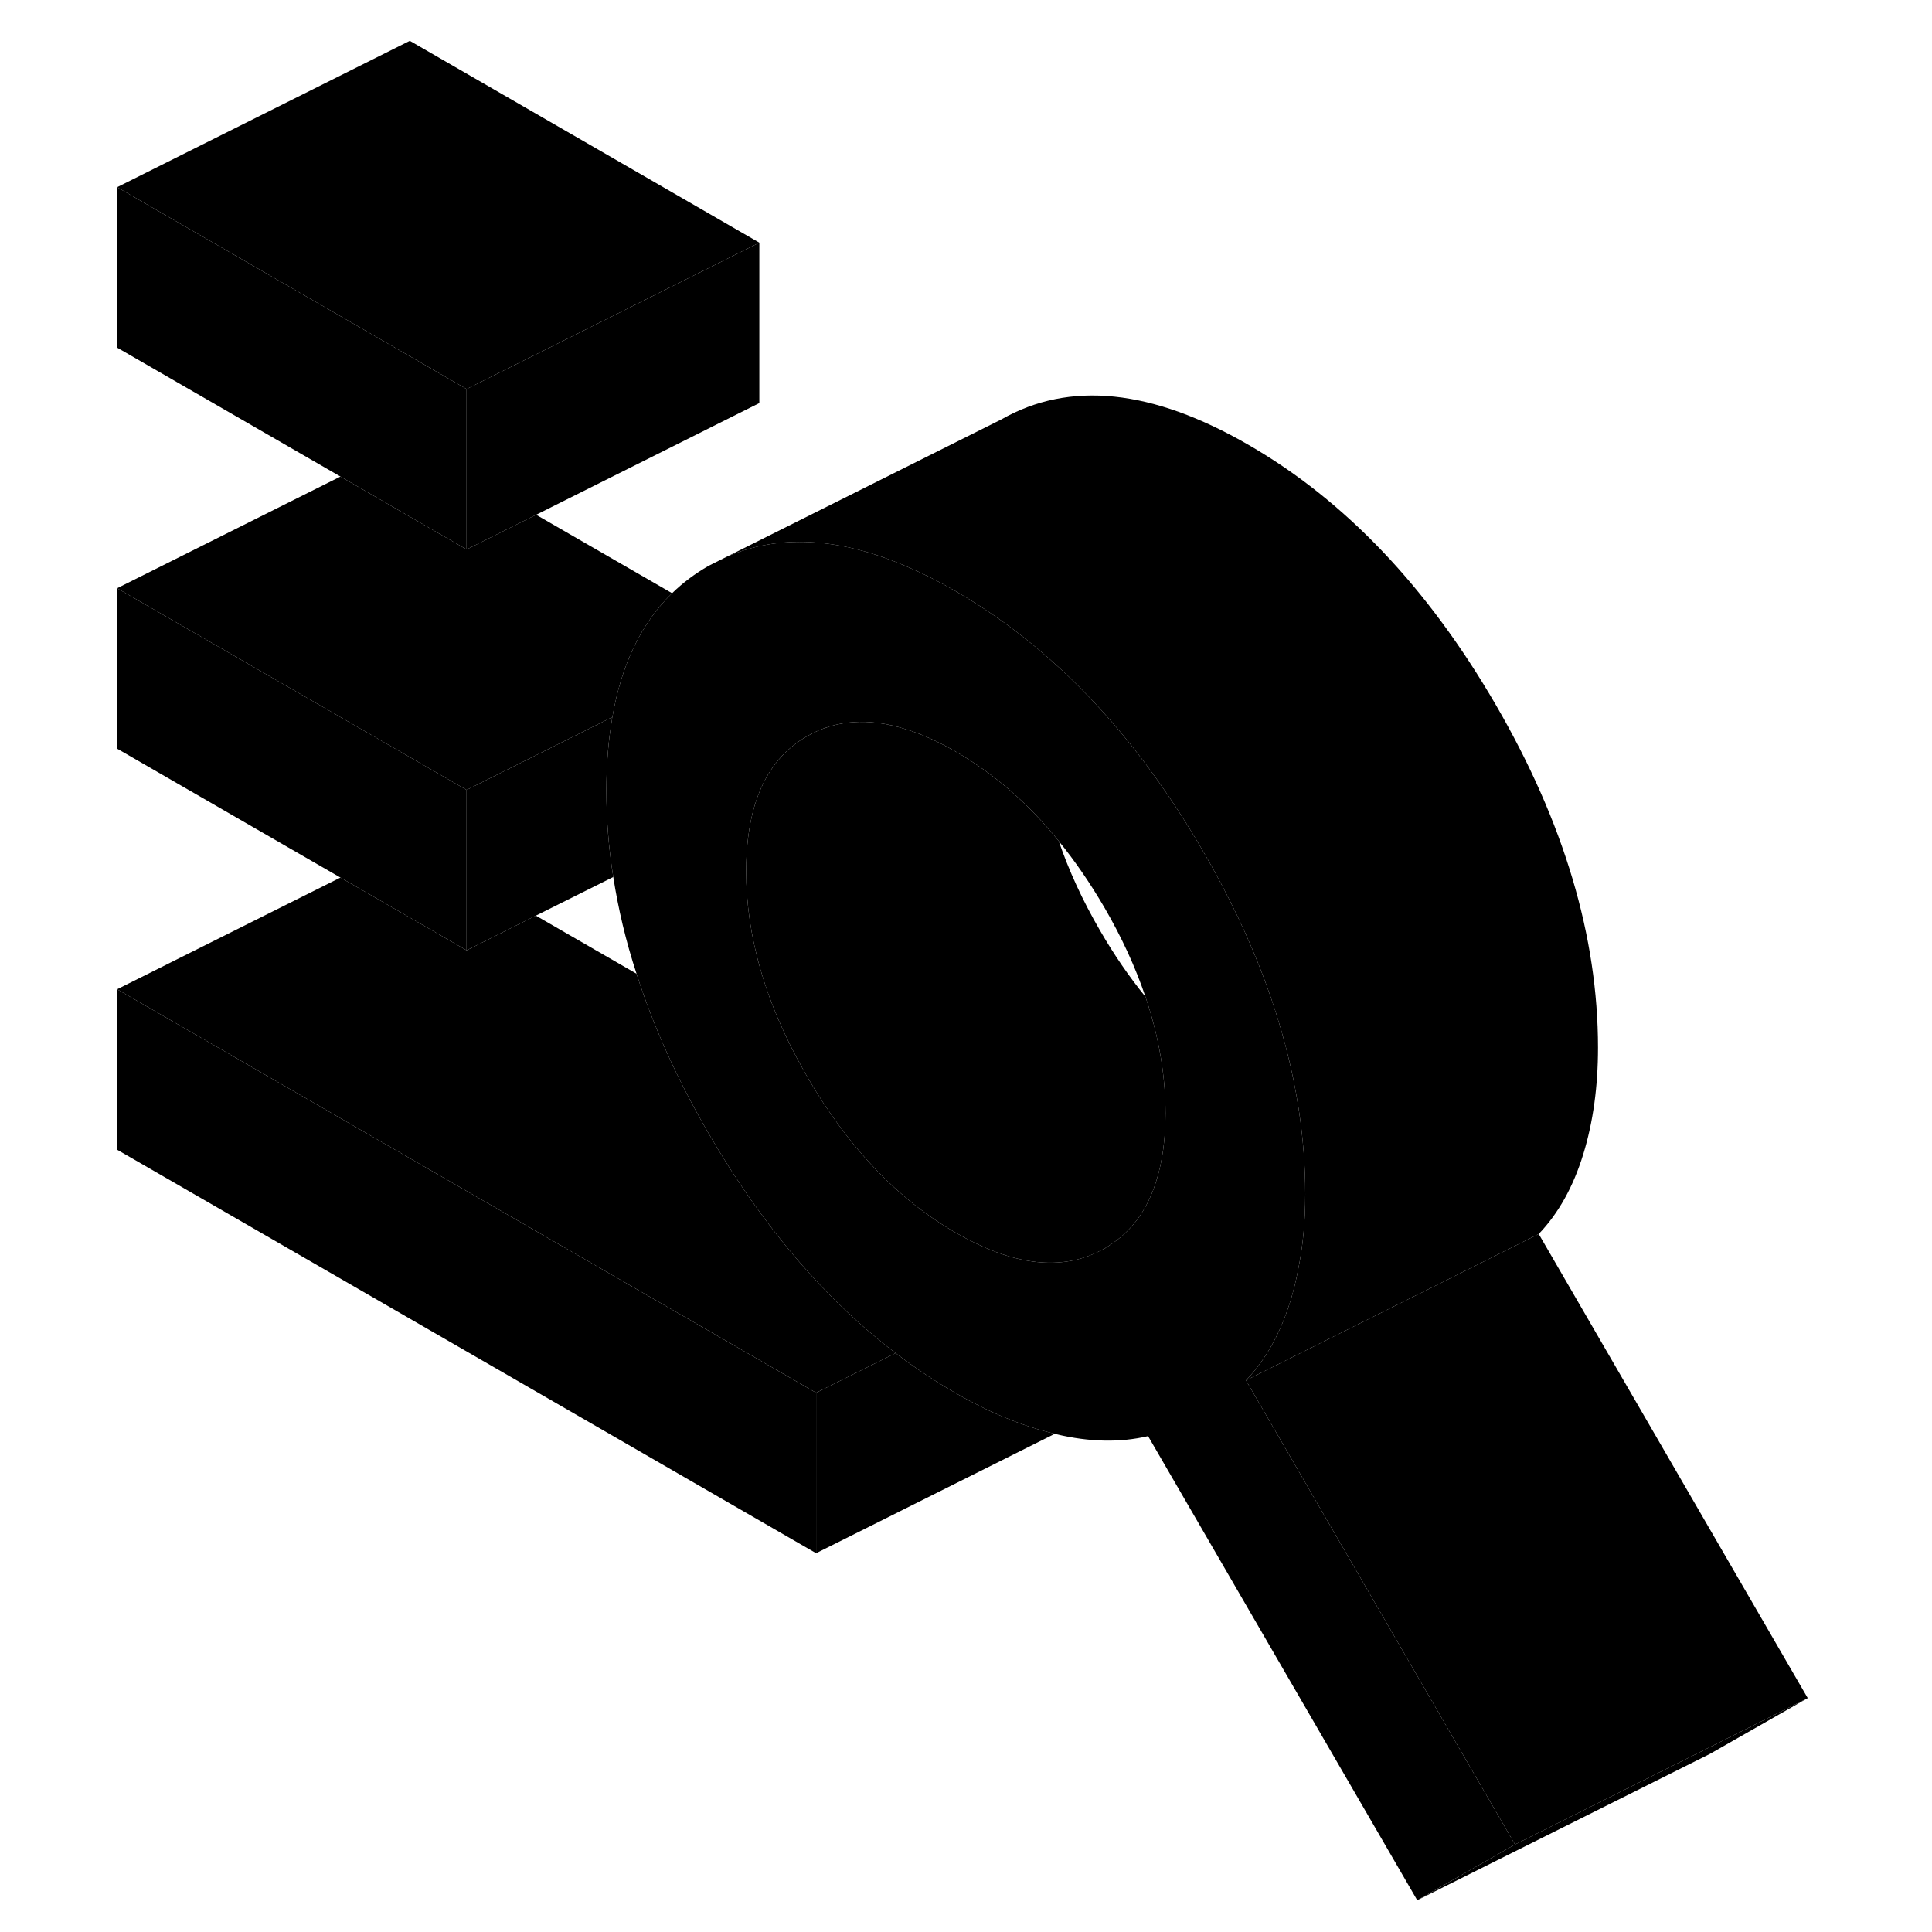 <svg width="48" height="48" viewBox="0 0 121 132" xmlns="http://www.w3.org/2000/svg" stroke-width="1px"
     stroke-linecap="round" stroke-linejoin="round">
    <path d="M70.22 85.14C70.13 85.2 70.05 85.25 69.96 85.3C69.91 85.33 69.86 85.35 69.82 85.38L70.26 85.16L70.22 85.14Z" class="pr-icon-iso-solid-stroke" stroke-linejoin="round"/>
    <path d="M50.26 95.16V106.12L2.5 78.55V67.59L50.26 95.16Z" class="pr-icon-iso-solid-stroke" stroke-linejoin="round"/>
    <path d="M36.2 49.059L36.32 49.12C36.32 49.12 36.32 49.029 36.34 48.989L36.2 49.059ZM70.22 85.139C70.13 85.2 70.05 85.249 69.96 85.299C69.91 85.329 69.86 85.35 69.82 85.379L70.26 85.159L70.22 85.139Z" class="pr-icon-iso-solid-stroke" stroke-linejoin="round"/>
    <path d="M118.01 116.02L111.33 119.83L91.33 129.83L98.01 126.02L111.12 119.47L118.01 116.02Z" class="pr-icon-iso-solid-stroke" stroke-linejoin="round"/>
    <path d="M79.63 94.309C80.98 92.9 81.99 91.079 82.67 88.87C82.87 88.219 83.04 87.54 83.17 86.85C83.52 85.2 83.68 83.45 83.68 81.579C83.68 79.71 83.53 77.719 83.23 75.769C82.35 70.029 80.18 64.15 76.7 58.16C73.6 52.809 70.07 48.4 66.1 44.929C64.12 43.19 62.02 41.679 59.81 40.4C58.64 39.719 57.5 39.15 56.39 38.679C51.79 36.709 47.72 36.499 44.17 38.029L42.91 38.66C41.99 39.19 41.16 39.809 40.42 40.529C38.32 42.569 36.96 45.389 36.34 48.989C36.32 49.029 36.32 49.08 36.32 49.12C36.06 50.62 35.93 52.249 35.93 54.01C35.93 55.959 36.08 57.929 36.4 59.919C36.74 62.099 37.26 64.309 37.99 66.529C39.13 70.109 40.77 73.749 42.91 77.43C43.85 79.049 44.82 80.579 45.84 82.019C48.79 86.219 52.08 89.689 55.69 92.45C57.02 93.46 58.39 94.379 59.81 95.189C62.09 96.51 64.33 97.43 66.57 97.96H66.58C66.58 97.96 66.64 97.98 66.67 97.99C68.94 98.529 71.03 98.57 72.94 98.12L91.33 129.83L98.01 126.02L79.63 94.309ZM73.51 80.659C72.9 82.659 71.8 84.159 70.22 85.139L70.26 85.159L69.82 85.379L69.42 85.579C66.74 86.84 63.54 86.379 59.81 84.23C55.83 81.939 52.45 78.389 49.66 73.579C49.57 73.43 49.48 73.269 49.4 73.12C46.78 68.48 45.48 63.94 45.48 59.52C45.48 57.849 45.67 56.38 46.04 55.099C46.05 55.099 46.05 55.09 46.05 55.09C46.07 54.989 46.1 54.889 46.14 54.789C46.21 54.559 46.29 54.34 46.38 54.13C47.07 52.419 48.16 51.139 49.66 50.289C51.61 49.179 53.85 49.02 56.38 49.819C57.47 50.15 58.61 50.669 59.81 51.359C62.41 52.859 64.76 54.889 66.84 57.469C67.95 58.83 68.99 60.349 69.96 62.01C71.15 64.059 72.08 66.09 72.76 68.1C73.67 70.79 74.13 73.45 74.13 76.07C74.13 77.82 73.92 79.35 73.51 80.659Z" class="pr-icon-iso-solid-stroke" stroke-linejoin="round"/>
    <path d="M74.13 76.07C74.13 77.82 73.92 79.35 73.51 80.66C72.9 82.66 71.8 84.16 70.22 85.14C70.13 85.2 70.05 85.25 69.96 85.3C69.91 85.33 69.86 85.35 69.82 85.38L69.42 85.58C66.74 86.84 63.54 86.38 59.81 84.23C55.83 81.94 52.45 78.39 49.66 73.58C49.57 73.43 49.48 73.27 49.4 73.12C46.78 68.48 45.48 63.94 45.48 59.52C45.48 57.85 45.67 56.38 46.04 55.1C46.05 55.1 46.05 55.09 46.05 55.09C46.07 54.99 46.1 54.89 46.14 54.79C46.21 54.56 46.29 54.34 46.38 54.13C47.07 52.42 48.16 51.14 49.66 50.29C51.61 49.18 53.85 49.02 56.38 49.82C57.47 50.15 58.61 50.67 59.81 51.36C62.41 52.86 64.76 54.89 66.84 57.47C67.53 59.49 68.46 61.52 69.66 63.58C70.62 65.24 71.66 66.75 72.76 68.1C73.67 70.79 74.13 73.45 74.13 76.07Z" class="pr-icon-iso-solid-stroke" stroke-linejoin="round"/>
    <path d="M26.38 53.969V64.93L22.5 62.69L17.76 59.959L2.5 51.15V40.19L26.38 53.969Z" class="pr-icon-iso-solid-stroke" stroke-linejoin="round"/>
    <path d="M40.42 40.53C38.32 42.57 36.96 45.39 36.34 48.99L36.2 49.06L26.38 53.97L2.5 40.19L17.76 32.56L22.5 35.3L26.38 37.54L31.13 35.17L40.42 40.53Z" class="pr-icon-iso-solid-stroke" stroke-linejoin="round"/>
    <path d="M26.38 26.58V37.54L22.5 35.3L17.76 32.56L2.5 23.75V12.79L26.38 26.58Z" class="pr-icon-iso-solid-stroke" stroke-linejoin="round"/>
    <path d="M46.38 16.58L36.21 21.669L26.38 26.58L2.5 12.79L22.5 2.79L46.38 16.58Z" class="pr-icon-iso-solid-stroke" stroke-linejoin="round"/>
    <path d="M46.38 16.58V27.54L31.13 35.17L26.38 37.54V26.58L36.21 21.67L46.38 16.58Z" class="pr-icon-iso-solid-stroke" stroke-linejoin="round"/>
    <path d="M36.4 59.92C34.55 60.84 32.71 61.76 31.11 62.56C28.51 63.86 26.57 64.83 26.38 64.93V53.97L36.2 49.06L36.32 49.12C36.06 50.62 35.93 52.25 35.93 54.01C35.93 55.96 36.08 57.93 36.4 59.92Z" class="pr-icon-iso-solid-stroke" stroke-linejoin="round"/>
    <path d="M55.69 92.45L50.26 95.159L2.5 67.59L17.76 59.959L22.5 62.69L26.38 64.93C26.57 64.829 28.51 63.859 31.11 62.559L37.99 66.529C39.13 70.109 40.77 73.749 42.91 77.43C43.85 79.049 44.82 80.579 45.84 82.019C48.79 86.219 52.08 89.689 55.69 92.45Z" class="pr-icon-iso-solid-stroke" stroke-linejoin="round"/>
    <path d="M66.57 97.96L50.26 106.119V95.159L55.69 92.45C57.02 93.46 58.39 94.379 59.81 95.189C62.09 96.51 64.33 97.43 66.57 97.96Z" class="pr-icon-iso-solid-stroke" stroke-linejoin="round"/>
    <path d="M103.68 71.58C103.68 74.23 103.35 76.66 102.67 78.87C101.99 81.08 100.98 82.9 99.63 84.31L91.54 88.36H91.53L79.63 94.31C80.98 92.9 81.99 91.08 82.67 88.87C82.87 88.22 83.04 87.54 83.17 86.85C83.52 85.2 83.68 83.45 83.68 81.58C83.68 79.71 83.53 77.72 83.23 75.77C82.35 70.03 80.18 64.15 76.7 58.16C73.6 52.81 70.07 48.4 66.1 44.93C64.12 43.19 62.02 41.68 59.81 40.4C58.64 39.72 57.5 39.15 56.39 38.68C51.79 36.71 47.72 36.5 44.17 38.03L62.91 28.66C67.57 26 73.2 26.58 79.81 30.4C86.41 34.21 92.04 40.13 96.7 48.16C101.36 56.19 103.68 64 103.68 71.58Z" class="pr-icon-iso-solid-stroke" stroke-linejoin="round"/>
    <path d="M118.01 116.02L111.12 119.47L98.01 126.02L79.63 94.31L91.53 88.36H91.54L99.63 84.31L118.01 116.02Z" class="pr-icon-iso-solid-stroke" stroke-linejoin="round"/>
</svg>